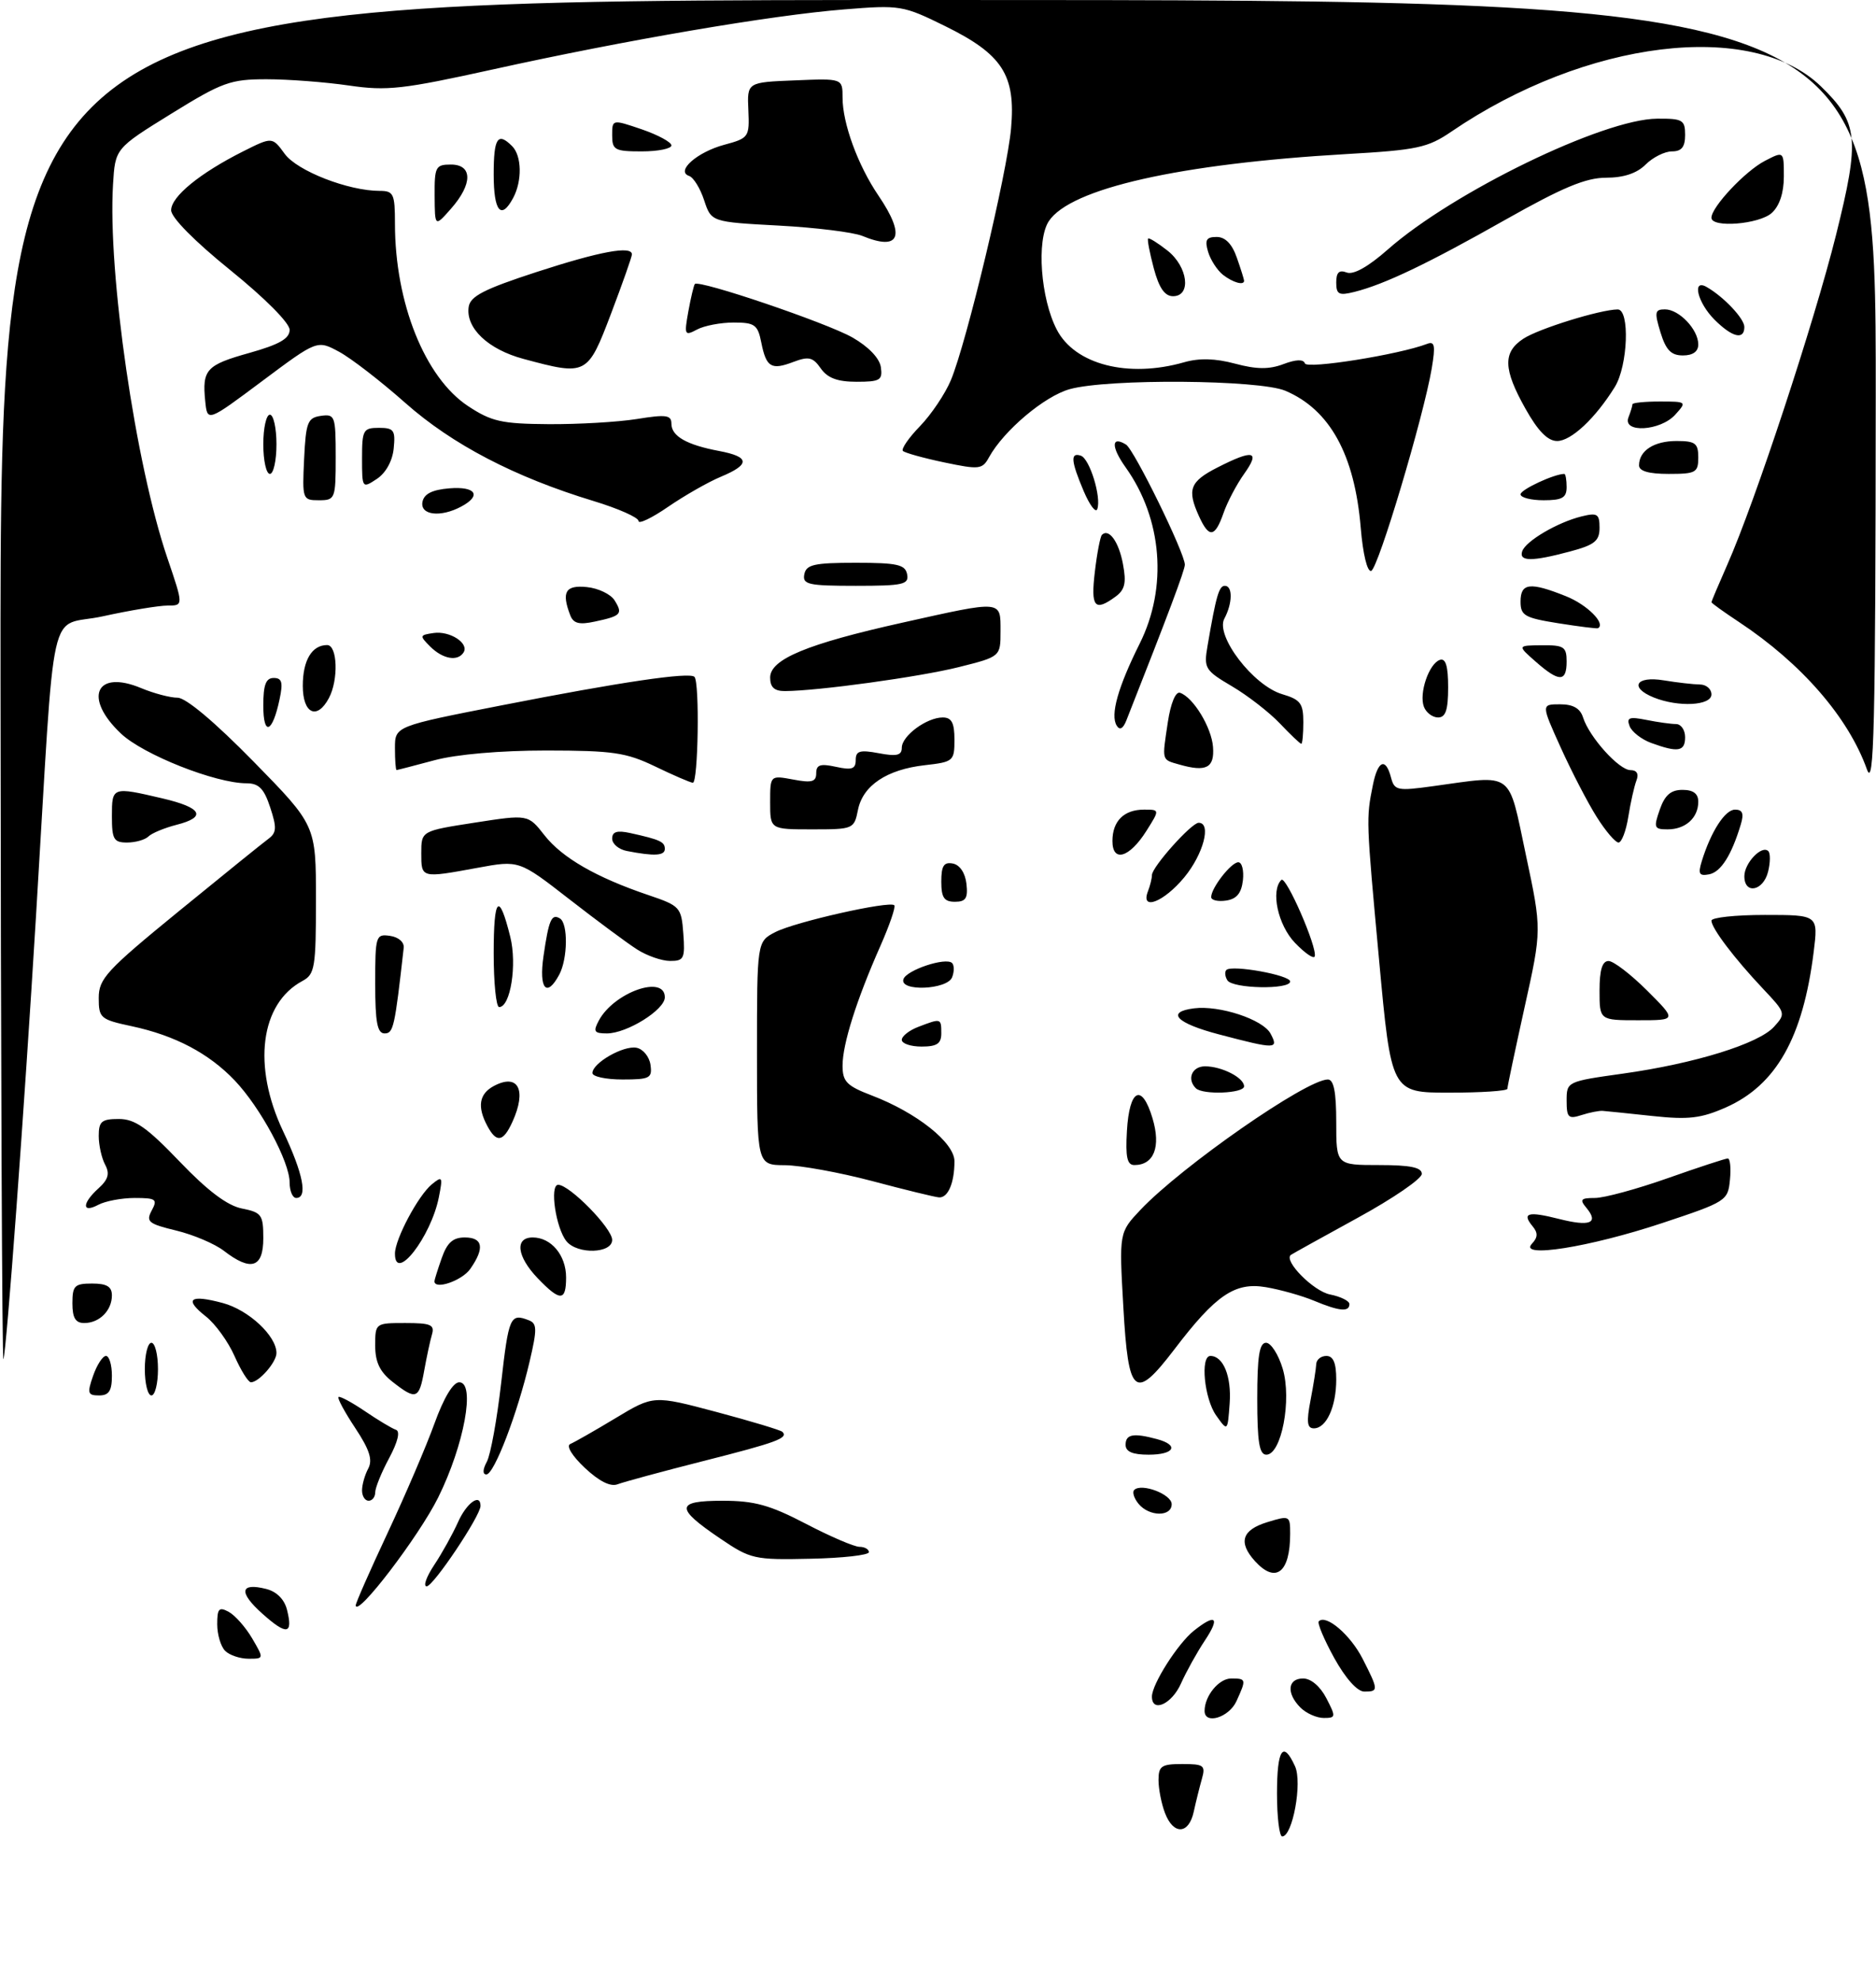 <?xml version="1.0" encoding="UTF-8" standalone="no"?>
<!DOCTYPE svg PUBLIC "-//W3C//DTD SVG 1.1//EN" "http://www.w3.org/Graphics/SVG/1.1/DTD/svg11.dtd" >
<svg xmlns="http://www.w3.org/2000/svg" xmlns:xlink="http://www.w3.org/1999/xlink" version="1.1" viewBox="0 0 285 301">
 <g >
 <path fill="currentColor"
d=" M 194.00 272.50 C 194.00 265.74 194.92 264.34 196.74 268.34 C 197.87 270.81 196.37 279.00 194.79 279.00 C 194.36 279.00 194.00 276.07 194.00 272.50 Z  M 176.98 275.43 C 176.44 274.02 176.00 271.77 176.00 270.43 C 176.00 268.30 176.45 268.00 179.62 268.00 C 182.89 268.00 183.17 268.21 182.59 270.25 C 182.24 271.49 181.68 273.74 181.35 275.25 C 180.60 278.71 178.26 278.81 176.98 275.43 Z  M 183.00 259.93 C 183.00 257.65 185.17 255.00 187.04 255.00 C 189.34 255.00 189.36 255.11 187.84 258.45 C 186.71 260.93 183.00 262.07 183.00 259.93 Z  M 197.57 259.43 C 195.40 257.26 195.60 255.00 197.97 255.00 C 199.16 255.00 200.57 256.20 201.50 258.00 C 202.97 260.84 202.95 261.00 201.10 261.00 C 200.02 261.00 198.44 260.29 197.57 259.43 Z  M 175.00 257.75 C 175.01 255.86 178.91 249.73 181.34 247.77 C 184.71 245.08 185.40 245.69 183.03 249.25 C 181.84 251.04 180.22 253.96 179.42 255.75 C 178.02 258.91 175.00 260.27 175.00 257.75 Z  M 202.69 251.88 C 201.15 249.08 200.09 246.57 200.35 246.31 C 201.46 245.21 205.14 248.36 207.00 251.99 C 209.44 256.78 209.45 257.00 207.25 256.99 C 206.19 256.98 204.40 254.97 202.69 251.88 Z  M 34.20 250.80 C 33.54 250.14 33.00 248.32 33.00 246.76 C 33.00 244.37 33.27 244.08 34.75 244.88 C 35.71 245.40 37.31 247.21 38.31 248.91 C 40.11 252.00 40.11 252.00 37.76 252.00 C 36.46 252.00 34.86 251.46 34.20 250.80 Z  M 39.85 245.15 C 36.21 241.90 36.45 240.39 40.44 241.40 C 42.03 241.80 43.20 242.97 43.60 244.56 C 44.55 248.33 43.57 248.48 39.85 245.15 Z  M 54.04 243.90 C 54.02 243.57 56.20 238.62 58.88 232.90 C 61.56 227.18 64.77 219.69 66.01 216.25 C 67.42 212.35 68.83 210.00 69.77 210.00 C 72.27 210.00 70.52 219.53 66.57 227.50 C 63.64 233.41 54.19 245.79 54.04 243.90 Z  M 65.97 237.75 C 67.16 235.96 68.78 233.04 69.58 231.25 C 70.88 228.32 73.00 226.80 73.00 228.78 C 73.00 230.29 65.83 241.00 64.82 241.00 C 64.26 241.00 64.78 239.54 65.97 237.75 Z  M 190.65 237.17 C 188.08 234.32 188.67 232.44 192.50 231.26 C 195.93 230.21 196.00 230.25 196.00 233.01 C 196.00 238.93 193.80 240.64 190.65 237.17 Z  M 109.43 233.75 C 102.54 229.09 102.61 228.00 109.77 228.00 C 114.62 228.00 116.96 228.65 122.43 231.50 C 126.12 233.43 129.79 235.00 130.57 235.00 C 131.36 235.00 132.00 235.37 132.00 235.81 C 132.00 236.26 128.00 236.71 123.12 236.81 C 114.60 237.00 114.03 236.87 109.43 233.75 Z  M 172.98 228.48 C 172.28 227.64 171.98 226.68 172.31 226.36 C 173.40 225.27 178.00 227.01 178.00 228.52 C 178.00 230.46 174.60 230.43 172.98 228.48 Z  M 55.00 226.43 C 55.00 225.57 55.42 224.08 55.94 223.11 C 56.64 221.80 56.15 220.25 53.98 216.97 C 52.38 214.56 51.23 212.43 51.42 212.24 C 51.61 212.06 53.41 213.02 55.42 214.38 C 57.42 215.74 59.55 217.02 60.15 217.22 C 60.83 217.44 60.44 219.05 59.12 221.52 C 57.95 223.69 57.00 226.04 57.00 226.74 C 57.00 227.43 56.55 228.00 56.00 228.00 C 55.45 228.00 55.00 227.30 55.00 226.43 Z  M 88.84 223.00 C 86.92 221.19 85.98 219.66 86.63 219.38 C 87.25 219.12 90.36 217.35 93.53 215.44 C 99.29 211.97 99.29 211.97 108.84 214.51 C 114.09 215.91 118.60 217.27 118.86 217.53 C 119.81 218.47 118.05 219.13 106.88 221.96 C 100.62 223.55 94.76 225.14 93.84 225.49 C 92.76 225.92 91.04 225.06 88.84 223.00 Z  M 73.96 222.07 C 74.53 221.01 75.51 215.61 76.14 210.07 C 77.28 200.03 77.52 199.49 80.31 200.57 C 81.60 201.06 81.62 201.89 80.45 206.88 C 78.62 214.72 75.07 224.00 73.89 224.00 C 73.30 224.00 73.32 223.26 73.96 222.07 Z  M 171.00 219.50 C 171.00 217.89 172.18 217.67 175.75 218.63 C 179.19 219.55 178.43 221.00 174.50 221.00 C 172.06 221.00 171.00 220.55 171.00 219.50 Z  M 191.00 212.50 C 191.00 206.06 191.32 204.00 192.34 204.00 C 193.08 204.00 194.22 205.78 194.87 207.95 C 196.27 212.64 194.68 221.00 192.38 221.00 C 191.31 221.00 191.00 219.06 191.00 212.50 Z  M 184.75 215.03 C 182.95 212.48 182.32 206.00 183.88 206.00 C 185.84 206.00 187.10 209.10 186.81 213.18 C 186.50 217.50 186.50 217.50 184.75 215.03 Z  M 199.09 212.75 C 199.54 210.41 199.93 207.94 199.96 207.25 C 199.98 206.56 200.68 206.00 201.50 206.00 C 202.55 206.00 203.00 207.06 203.00 209.57 C 203.00 213.72 201.50 217.00 199.60 217.00 C 198.57 217.00 198.46 216.03 199.09 212.75 Z  M 14.15 209.00 C 14.73 207.35 15.60 206.00 16.10 206.00 C 16.59 206.00 17.00 207.35 17.00 209.00 C 17.00 211.31 16.55 212.00 15.05 212.00 C 13.32 212.00 13.22 211.66 14.15 209.00 Z  M 22.00 208.00 C 22.00 205.80 22.45 204.00 23.00 204.00 C 23.55 204.00 24.00 205.80 24.00 208.00 C 24.00 210.20 23.55 212.00 23.00 212.00 C 22.45 212.00 22.00 210.20 22.00 208.00 Z  M 59.63 209.93 C 57.70 208.41 57.00 206.94 57.00 204.43 C 57.00 201.02 57.03 201.00 61.57 201.00 C 65.45 201.00 66.06 201.26 65.62 202.75 C 65.34 203.71 64.81 206.19 64.44 208.25 C 63.67 212.58 63.21 212.74 59.63 209.93 Z  M 35.63 206.02 C 34.67 203.84 32.71 201.13 31.29 200.01 C 27.90 197.35 28.82 196.61 33.85 197.96 C 37.78 199.02 42.00 202.95 42.00 205.56 C 42.00 206.95 39.34 210.00 38.12 210.00 C 37.72 210.00 36.60 208.21 35.63 206.02 Z  M 170.66 198.62 C 170.01 187.25 170.01 187.25 173.25 183.81 C 179.53 177.18 198.46 164.00 201.72 164.00 C 202.63 164.00 203.00 165.90 203.00 170.50 C 203.00 177.00 203.00 177.00 209.50 177.00 C 214.27 177.00 216.00 177.36 216.00 178.34 C 216.00 179.08 211.61 182.09 206.25 185.02 C 200.89 187.96 196.33 190.49 196.11 190.65 C 194.95 191.52 199.53 196.16 202.05 196.66 C 203.67 196.98 205.00 197.64 205.00 198.12 C 205.00 199.36 203.45 199.21 199.62 197.61 C 197.79 196.85 194.50 195.92 192.30 195.55 C 187.61 194.76 184.71 196.72 178.41 205.00 C 172.39 212.88 171.42 212.08 170.66 198.62 Z  M 0.08 103.75 C 0.00 0.00 0.00 0.00 142.50 0.00 C 285.00 0.00 285.00 0.00 284.96 60.25 C 284.92 110.75 284.70 119.91 283.62 116.88 C 280.80 108.98 273.68 100.79 264.20 94.51 C 261.89 92.98 260.00 91.63 260.00 91.49 C 260.00 91.36 261.09 88.79 262.41 85.79 C 266.61 76.30 275.61 48.99 278.93 35.69 C 282.57 21.07 282.33 18.65 276.63 13.12 C 266.15 2.97 240.94 6.06 220.50 19.99 C 216.90 22.45 215.31 22.79 204.50 23.41 C 179.20 24.88 162.60 28.62 159.33 33.61 C 157.44 36.50 158.09 45.34 160.54 50.07 C 163.29 55.39 171.38 57.47 179.88 55.04 C 182.18 54.38 184.62 54.44 187.64 55.25 C 190.89 56.12 192.80 56.14 194.97 55.32 C 196.89 54.59 198.02 54.56 198.24 55.21 C 198.54 56.11 212.58 53.87 216.81 52.24 C 217.96 51.80 218.09 52.49 217.51 55.96 C 216.26 63.34 209.38 86.37 208.31 86.73 C 207.72 86.93 207.05 84.17 206.72 80.17 C 205.79 69.06 202.04 62.25 195.28 59.37 C 191.31 57.68 168.35 57.50 162.52 59.12 C 158.68 60.18 152.48 65.42 150.25 69.47 C 149.24 71.32 148.78 71.37 143.44 70.25 C 140.29 69.59 137.47 68.80 137.17 68.51 C 136.88 68.21 138.05 66.51 139.77 64.74 C 141.49 62.96 143.60 59.81 144.46 57.75 C 146.85 52.02 153.01 26.26 153.60 19.50 C 154.32 11.39 152.29 8.25 143.57 3.96 C 137.19 0.82 136.75 0.74 128.25 1.43 C 117.19 2.31 95.01 6.10 75.00 10.52 C 61.17 13.57 58.80 13.84 53.00 12.99 C 49.42 12.47 43.80 12.04 40.50 12.04 C 35.00 12.04 33.78 12.48 26.00 17.29 C 17.50 22.55 17.50 22.55 17.17 28.03 C 16.35 41.44 20.59 70.56 25.42 84.76 C 27.88 92.00 27.88 92.00 25.47 92.00 C 24.14 92.00 19.71 92.73 15.63 93.63 C 7.15 95.49 8.49 89.50 5.48 139.00 C 3.66 169.02 1.00 205.15 0.52 206.50 C 0.32 207.05 0.12 160.81 0.08 103.75 Z  M 11.00 198.00 C 11.00 195.33 11.33 195.00 14.00 195.00 C 16.22 195.00 17.00 195.47 17.00 196.80 C 17.00 199.10 15.10 201.00 12.80 201.00 C 11.47 201.00 11.00 200.22 11.00 198.00 Z  M 81.69 194.20 C 78.52 190.89 78.16 188.00 80.93 188.00 C 83.74 188.00 86.00 190.71 86.00 194.07 C 86.00 197.73 85.10 197.75 81.69 194.20 Z  M 66.00 194.65 C 66.00 194.46 66.49 192.88 67.10 191.15 C 67.92 188.80 68.80 188.00 70.60 188.00 C 73.37 188.00 73.66 189.61 71.44 192.78 C 70.19 194.57 66.00 196.01 66.00 194.65 Z  M 34.00 190.02 C 32.62 188.96 29.37 187.58 26.77 186.95 C 22.55 185.93 22.14 185.60 23.05 183.90 C 23.97 182.20 23.70 182.00 20.47 182.00 C 18.49 182.00 16.00 182.47 14.93 183.04 C 12.42 184.38 12.44 182.81 14.97 180.53 C 16.45 179.19 16.70 178.30 15.97 176.94 C 15.44 175.95 15.00 173.98 15.00 172.57 C 15.00 170.37 15.44 170.00 18.05 170.00 C 20.50 170.00 22.32 171.28 27.30 176.48 C 31.54 180.91 34.53 183.16 36.75 183.60 C 39.75 184.20 40.00 184.55 40.00 188.12 C 40.00 192.62 38.13 193.21 34.00 190.02 Z  M 60.00 190.46 C 60.00 188.27 63.53 181.63 65.60 179.93 C 67.21 178.61 67.29 178.75 66.67 181.89 C 65.47 187.93 60.00 194.96 60.00 190.46 Z  M 86.07 188.59 C 84.45 186.63 83.46 180.00 84.80 180.00 C 86.53 180.00 93.00 186.60 93.00 188.37 C 93.00 190.44 87.75 190.61 86.07 188.59 Z  M 232.73 188.95 C 233.64 187.98 233.66 187.30 232.83 186.30 C 231.15 184.27 232.13 183.99 236.82 185.18 C 241.54 186.38 242.93 185.83 241.02 183.52 C 239.94 182.23 240.13 182.00 242.30 182.00 C 243.70 182.00 248.67 180.65 253.34 179.00 C 258.02 177.35 262.13 176.00 262.48 176.00 C 262.84 176.00 262.99 177.46 262.81 179.25 C 262.51 182.42 262.26 182.58 252.50 185.82 C 241.45 189.49 230.60 191.21 232.73 188.95 Z  M 44.00 179.65 C 44.00 176.50 39.58 168.28 35.67 164.16 C 31.75 160.04 26.61 157.32 20.03 155.91 C 15.25 154.89 15.00 154.67 15.00 151.61 C 15.00 148.69 16.17 147.42 27.16 138.44 C 33.86 132.97 39.99 128.01 40.80 127.42 C 42.02 126.51 42.06 125.73 41.05 122.67 C 40.11 119.80 39.32 119.00 37.44 119.00 C 32.75 119.00 21.78 114.66 18.38 111.45 C 12.62 106.02 14.55 101.66 21.44 104.54 C 23.36 105.34 25.85 106.00 26.98 106.00 C 28.24 106.00 32.64 109.70 38.51 115.69 C 48.00 125.38 48.00 125.38 48.00 136.66 C 48.00 147.00 47.83 148.02 45.95 149.03 C 39.54 152.46 38.32 161.94 43.00 171.84 C 46.06 178.31 46.79 182.00 45.00 182.00 C 44.45 182.00 44.00 180.94 44.00 179.65 Z  M 132.50 179.43 C 127.55 178.12 121.59 177.04 119.25 177.02 C 115.00 177.00 115.00 177.00 115.00 160.03 C 115.00 143.05 115.00 143.05 117.78 141.61 C 120.78 140.06 135.15 136.82 135.86 137.53 C 136.10 137.76 135.14 140.56 133.74 143.73 C 130.12 151.91 128.00 158.61 128.00 161.90 C 128.00 164.32 128.63 164.97 132.42 166.42 C 139.27 169.03 145.00 173.59 145.00 176.42 C 145.00 179.73 144.01 182.02 142.64 181.91 C 142.01 181.86 137.45 180.75 132.50 179.43 Z  M 171.20 171.83 C 171.57 165.42 173.47 164.48 175.09 169.90 C 176.39 174.23 175.31 177.00 172.33 177.00 C 171.23 177.00 170.97 175.79 171.20 171.83 Z  M 74.04 171.07 C 72.47 168.14 72.78 166.19 75.02 164.99 C 78.73 163.01 80.06 165.59 77.84 170.45 C 76.45 173.50 75.43 173.67 74.04 171.07 Z  M 238.00 167.22 C 238.00 164.32 238.05 164.30 246.53 163.11 C 257.48 161.58 267.17 158.57 269.51 155.99 C 271.32 153.99 271.29 153.87 267.84 150.22 C 263.47 145.59 260.00 141.00 260.00 139.87 C 260.00 139.39 263.65 139.00 268.12 139.00 C 276.23 139.00 276.23 139.00 275.53 144.64 C 273.90 157.66 269.83 164.86 262.18 168.25 C 258.41 169.91 256.51 170.13 251.07 169.55 C 247.46 169.16 244.05 168.81 243.50 168.77 C 242.95 168.72 241.49 169.01 240.25 169.41 C 238.27 170.05 238.00 169.79 238.00 167.22 Z  M 181.67 165.33 C 180.27 163.94 181.08 162.00 183.07 162.00 C 185.61 162.00 189.00 163.73 189.00 165.04 C 189.00 166.12 182.71 166.37 181.67 165.33 Z  M 209.50 145.75 C 207.54 124.48 207.53 124.41 208.57 119.25 C 209.32 115.52 210.51 115.03 211.32 118.12 C 211.84 120.10 212.27 120.19 217.69 119.44 C 230.13 117.73 229.06 116.94 231.81 129.88 C 234.23 141.25 234.23 141.25 231.61 153.04 C 230.18 159.52 229.00 165.09 229.00 165.41 C 229.00 165.74 225.03 166.00 220.18 166.00 C 211.36 166.00 211.36 166.00 209.50 145.75 Z  M 90.00 163.02 C 90.00 161.50 94.70 158.80 96.70 159.18 C 97.69 159.37 98.64 160.53 98.82 161.76 C 99.11 163.80 98.73 164.00 94.57 164.00 C 92.06 164.00 90.00 163.56 90.00 163.02 Z  M 137.00 157.98 C 137.00 157.41 138.15 156.51 139.57 155.98 C 142.97 154.68 143.00 154.69 143.00 157.00 C 143.00 158.56 142.33 159.00 140.00 159.00 C 138.35 159.00 137.00 158.54 137.00 157.98 Z  M 185.19 157.15 C 178.70 155.45 177.06 153.74 181.39 153.19 C 185.28 152.70 191.87 154.88 193.02 157.03 C 194.29 159.42 193.86 159.43 185.19 157.15 Z  M 57.00 149.43 C 57.00 142.15 57.09 141.87 59.25 142.18 C 60.54 142.36 61.43 143.14 61.33 144.00 C 59.97 156.09 59.77 157.00 58.43 157.00 C 57.32 157.00 57.00 155.32 57.00 149.43 Z  M 90.97 155.05 C 93.27 150.75 101.00 148.03 101.00 151.51 C 101.00 153.41 95.26 156.99 92.21 157.00 C 90.26 157.00 90.08 156.72 90.97 155.05 Z  M 243.00 150.50 C 243.00 147.36 243.41 146.00 244.37 146.00 C 245.12 146.00 247.76 148.03 250.24 150.50 C 254.74 155.00 254.74 155.00 248.87 155.00 C 243.00 155.00 243.00 155.00 243.00 150.50 Z  M 75.00 144.83 C 75.00 136.22 75.81 135.42 77.52 142.33 C 78.57 146.55 77.55 153.00 75.83 153.00 C 75.37 153.00 75.00 149.33 75.00 144.83 Z  M 82.57 145.25 C 83.37 139.73 83.79 138.75 85.07 139.54 C 86.32 140.31 86.25 145.66 84.96 148.07 C 83.05 151.65 81.84 150.24 82.57 145.25 Z  M 137.25 148.76 C 137.71 147.37 143.71 145.38 144.64 146.31 C 144.97 146.64 144.98 147.61 144.65 148.46 C 143.92 150.38 136.61 150.68 137.25 148.76 Z  M 186.46 148.93 C 186.10 148.35 186.03 147.64 186.31 147.36 C 187.13 146.54 196.00 148.14 196.00 149.11 C 196.00 150.38 187.25 150.21 186.46 148.93 Z  M 96.78 144.24 C 95.29 143.29 90.64 139.84 86.46 136.59 C 78.86 130.68 78.86 130.68 72.56 131.84 C 63.96 133.42 64.00 133.43 64.00 129.62 C 64.00 126.24 64.00 126.24 72.11 124.98 C 80.23 123.72 80.23 123.72 82.71 126.89 C 85.39 130.31 90.57 133.30 98.49 135.98 C 103.33 137.62 103.51 137.82 103.81 141.84 C 104.09 145.61 103.90 146.00 101.81 145.99 C 100.54 145.99 98.28 145.20 96.78 144.24 Z  M 196.73 143.24 C 194.14 140.54 193.01 135.32 194.66 133.68 C 195.36 132.97 200.16 143.97 199.73 145.30 C 199.59 145.74 198.24 144.81 196.73 143.24 Z  M 143.00 133.93 C 143.00 131.54 143.39 130.93 144.75 131.19 C 145.81 131.39 146.63 132.61 146.82 134.26 C 147.07 136.46 146.73 137.00 145.07 137.00 C 143.43 137.00 143.00 136.37 143.00 133.93 Z  M 174.39 135.42 C 174.73 134.55 175.00 133.44 175.00 132.95 C 175.00 131.72 181.01 125.00 182.10 125.00 C 184.08 125.00 182.82 129.76 179.93 133.27 C 176.81 137.05 173.23 138.44 174.39 135.42 Z  M 184.00 136.29 C 184.00 134.90 187.04 131.00 188.12 131.00 C 188.68 131.00 188.99 132.24 188.82 133.75 C 188.59 135.72 187.86 136.59 186.25 136.82 C 185.01 137.00 184.00 136.76 184.00 136.29 Z  M 265.00 133.12 C 265.00 131.11 267.66 128.33 268.64 129.31 C 268.97 129.64 268.95 131.05 268.60 132.45 C 267.86 135.39 265.00 135.92 265.00 133.12 Z  M 258.53 130.84 C 259.93 126.31 262.07 123.00 263.59 123.00 C 264.73 123.00 264.96 123.60 264.46 125.25 C 263.06 129.92 261.43 132.49 259.65 132.83 C 258.13 133.12 257.94 132.77 258.53 130.84 Z  M 95.25 129.29 C 94.01 129.06 93.00 128.21 93.00 127.41 C 93.00 126.35 93.74 126.12 95.75 126.56 C 100.27 127.56 101.00 127.89 101.00 128.97 C 101.00 130.01 99.41 130.10 95.25 129.29 Z  M 169.00 127.77 C 169.00 124.74 170.75 123.00 173.80 123.00 C 176.20 123.00 176.20 123.00 174.15 126.25 C 171.58 130.32 169.00 131.08 169.00 127.77 Z  M 17.00 124.00 C 17.00 119.53 17.05 119.51 24.66 121.29 C 30.70 122.70 31.46 124.13 26.81 125.31 C 24.99 125.78 23.07 126.57 22.55 127.08 C 22.03 127.59 20.56 128.00 19.30 128.00 C 17.28 128.00 17.00 127.51 17.00 124.00 Z  M 242.58 124.13 C 241.23 122.00 238.78 117.27 237.13 113.63 C 234.13 107.00 234.13 107.00 237.00 107.00 C 238.99 107.00 240.06 107.61 240.50 109.01 C 241.45 111.99 245.96 117.00 247.70 117.00 C 248.67 117.00 249.00 117.57 248.60 118.59 C 248.27 119.46 247.71 121.94 247.37 124.09 C 247.03 126.24 246.36 128.00 245.88 128.00 C 245.41 128.00 243.92 126.26 242.58 124.13 Z  M 117.00 121.89 C 117.00 117.78 117.00 117.78 120.50 118.43 C 123.33 118.97 124.00 118.78 124.00 117.47 C 124.00 116.18 124.63 115.98 127.00 116.50 C 129.41 117.03 130.00 116.83 130.00 115.47 C 130.00 114.08 130.62 113.89 133.50 114.43 C 136.23 114.95 137.00 114.76 137.00 113.60 C 137.00 111.79 140.78 109.00 143.22 109.00 C 144.57 109.00 145.00 109.81 145.00 112.37 C 145.00 115.62 144.84 115.76 140.51 116.25 C 134.73 116.90 131.08 119.33 130.34 123.05 C 129.76 125.95 129.64 126.00 123.38 126.00 C 117.00 126.00 117.00 126.00 117.00 121.89 Z  M 252.15 123.00 C 252.92 120.79 253.83 120.00 255.60 120.00 C 257.24 120.00 258.00 120.57 258.00 121.80 C 258.00 124.25 256.06 126.00 253.35 126.00 C 251.29 126.00 251.19 125.75 252.15 123.00 Z  M 99.50 116.43 C 95.11 114.32 93.10 114.03 83.00 114.02 C 76.01 114.02 69.34 114.60 66.00 115.50 C 62.98 116.31 60.39 116.98 60.25 116.99 C 60.11 116.99 60.00 115.50 60.00 113.66 C 60.00 110.33 60.00 110.33 76.25 107.15 C 94.30 103.61 104.74 102.07 105.50 102.83 C 106.31 103.64 106.07 119.01 105.25 118.92 C 104.84 118.88 102.25 117.76 99.50 116.43 Z  M 179.19 116.16 C 176.43 115.37 176.52 115.69 177.42 109.69 C 177.85 106.84 178.60 105.03 179.26 105.25 C 181.27 105.92 184.06 110.50 184.28 113.49 C 184.52 116.66 183.25 117.32 179.19 116.16 Z  M 250.84 112.87 C 249.37 112.33 247.90 111.18 247.57 110.32 C 247.07 109.02 247.51 108.85 250.11 109.37 C 251.84 109.72 253.87 110.00 254.62 110.00 C 255.38 110.00 256.00 110.90 256.00 112.00 C 256.00 114.18 254.92 114.36 250.84 112.87 Z  M 194.44 109.91 C 192.82 108.21 189.55 105.67 187.17 104.27 C 183.05 101.84 182.86 101.53 183.45 98.11 C 184.75 90.50 185.19 89.00 186.08 89.00 C 187.29 89.00 187.25 91.66 186.00 93.99 C 184.61 96.60 190.39 104.15 194.78 105.46 C 197.56 106.28 198.00 106.86 198.00 109.71 C 198.00 111.52 197.86 113.00 197.69 113.00 C 197.51 113.00 196.05 111.61 194.44 109.91 Z  M 40.00 107.20 C 40.00 104.04 40.39 103.00 41.58 103.00 C 42.84 103.00 43.02 103.67 42.47 106.25 C 41.39 111.38 40.00 111.91 40.00 107.20 Z  M 169.65 110.24 C 168.65 108.62 169.83 104.42 173.14 97.78 C 177.41 89.24 176.58 78.83 171.01 71.01 C 168.78 67.89 168.81 66.15 171.06 67.54 C 172.30 68.30 180.00 84.03 180.00 85.79 C 180.00 86.61 177.45 93.40 171.12 109.44 C 170.61 110.72 170.11 110.99 169.65 110.24 Z  M 216.32 107.38 C 215.54 105.35 217.09 100.80 218.75 100.25 C 219.63 99.96 220.00 101.20 220.00 104.42 C 220.00 107.87 219.62 109.00 218.47 109.00 C 217.63 109.00 216.66 108.27 216.32 107.38 Z  M 46.00 104.20 C 46.00 100.32 47.38 98.00 49.70 98.00 C 51.27 98.00 51.45 103.29 49.96 106.07 C 48.16 109.44 46.00 108.43 46.00 104.20 Z  M 251.25 105.97 C 247.48 104.45 248.51 102.66 252.75 103.36 C 254.81 103.70 257.29 103.98 258.25 103.99 C 259.21 104.00 260.00 104.67 260.00 105.50 C 260.00 107.21 254.99 107.47 251.25 105.97 Z  M 117.00 102.94 C 117.00 100.15 122.61 97.82 137.12 94.59 C 152.36 91.19 152.00 91.16 152.00 95.88 C 152.00 99.76 152.00 99.76 145.66 101.35 C 139.71 102.84 124.27 104.97 119.25 104.99 C 117.64 105.00 117.00 104.41 117.00 102.94 Z  M 233.31 100.53 C 230.50 98.06 230.50 98.06 234.25 98.03 C 237.59 98.00 238.00 98.27 238.00 100.50 C 238.00 103.65 236.86 103.65 233.31 100.53 Z  M 65.38 98.25 C 63.71 96.58 63.73 96.48 65.87 96.17 C 68.34 95.81 71.29 97.72 70.43 99.11 C 69.55 100.53 67.29 100.14 65.38 98.25 Z  M 236.75 94.69 C 231.61 93.87 231.00 93.52 231.00 91.39 C 231.00 88.56 232.44 88.39 237.90 90.58 C 241.11 91.86 243.99 94.74 242.77 95.44 C 242.62 95.53 239.91 95.19 236.75 94.69 Z  M 86.63 93.47 C 85.27 89.93 85.90 88.86 89.15 89.19 C 90.88 89.36 92.78 90.27 93.36 91.20 C 94.66 93.27 94.37 93.58 90.38 94.43 C 87.99 94.95 87.11 94.72 86.63 93.47 Z  M 166.33 86.86 C 166.66 84.04 167.15 81.52 167.40 81.26 C 168.46 80.21 169.97 82.30 170.60 85.70 C 171.14 88.57 170.90 89.60 169.45 90.66 C 166.29 92.97 165.69 92.24 166.33 86.86 Z  M 122.19 87.25 C 122.48 85.77 123.68 85.50 130.00 85.50 C 136.32 85.50 137.52 85.77 137.81 87.25 C 138.11 88.80 137.22 89.00 130.00 89.00 C 122.78 89.00 121.89 88.80 122.19 87.25 Z  M 231.25 83.76 C 231.76 82.21 236.61 79.36 240.25 78.46 C 242.67 77.86 243.00 78.07 243.00 80.18 C 243.00 82.19 242.25 82.79 238.49 83.79 C 232.74 85.33 230.73 85.32 231.25 83.76 Z  M 182.16 78.45 C 180.30 74.37 180.76 73.16 184.96 71.02 C 190.41 68.24 191.50 68.49 189.03 71.96 C 187.87 73.58 186.45 76.28 185.87 77.96 C 184.57 81.67 183.68 81.79 182.16 78.45 Z  M 97.00 79.15 C 97.00 78.62 93.93 77.26 90.18 76.12 C 78.19 72.48 68.70 67.53 61.57 61.21 C 57.86 57.92 53.33 54.42 51.51 53.44 C 48.19 51.65 48.19 51.65 39.85 57.88 C 31.50 64.12 31.50 64.12 31.18 60.96 C 30.69 56.15 31.33 55.45 37.91 53.61 C 42.45 52.33 44.00 51.44 44.00 50.11 C 44.00 49.07 40.25 45.30 35.00 41.05 C 29.57 36.66 26.00 33.05 26.00 31.94 C 26.00 29.87 30.35 26.31 36.93 23.00 C 41.36 20.78 41.36 20.78 43.25 23.37 C 45.14 25.97 52.92 29.00 57.68 29.00 C 59.79 29.00 60.00 29.44 60.00 33.95 C 60.00 46.00 64.54 57.35 71.10 61.69 C 74.66 64.04 76.20 64.39 83.34 64.44 C 87.83 64.47 93.86 64.12 96.75 63.66 C 101.20 62.94 102.00 63.05 102.00 64.37 C 102.00 66.27 104.32 67.59 109.27 68.52 C 113.93 69.40 114.00 70.56 109.51 72.43 C 107.59 73.23 103.99 75.29 101.51 76.99 C 99.03 78.70 97.00 79.67 97.00 79.15 Z  M 64.18 76.25 C 64.42 75.03 65.64 74.41 68.26 74.19 C 72.29 73.86 73.22 75.28 70.07 76.96 C 66.92 78.65 63.80 78.27 64.18 76.25 Z  M 164.64 74.63 C 162.69 70.02 162.58 68.69 164.20 69.23 C 165.54 69.68 167.34 75.53 166.70 77.34 C 166.47 77.98 165.55 76.76 164.64 74.63 Z  M 46.20 69.75 C 46.47 64.14 46.73 63.47 48.75 63.18 C 50.89 62.88 51.00 63.19 51.00 69.43 C 51.00 75.80 50.92 76.00 48.45 76.00 C 45.96 76.00 45.91 75.86 46.20 69.75 Z  M 231.00 75.10 C 231.00 74.38 236.11 72.00 237.65 72.00 C 237.84 72.00 238.00 72.90 238.00 74.00 C 238.00 75.62 237.33 76.00 234.50 76.00 C 232.57 76.00 231.00 75.59 231.00 75.10 Z  M 55.00 69.62 C 55.00 65.33 55.18 65.00 57.56 65.00 C 59.84 65.00 60.09 65.36 59.81 68.14 C 59.62 70.04 58.61 71.86 57.25 72.76 C 55.03 74.23 55.00 74.19 55.00 69.62 Z  M 40.00 67.50 C 40.00 65.03 40.45 63.00 41.00 63.00 C 41.55 63.00 42.00 65.03 42.00 67.50 C 42.00 69.97 41.55 72.00 41.00 72.00 C 40.45 72.00 40.00 69.97 40.00 67.50 Z  M 249.00 70.70 C 249.00 68.47 251.27 67.00 254.70 67.00 C 257.55 67.00 258.00 67.34 258.00 69.50 C 258.00 71.80 257.63 72.00 253.50 72.00 C 250.47 72.00 249.00 71.57 249.00 70.70 Z  M 231.75 62.10 C 228.36 56.07 228.29 53.51 231.44 51.45 C 233.76 49.93 243.09 47.04 245.75 47.01 C 247.63 46.99 247.32 55.56 245.32 58.79 C 242.37 63.55 238.69 67.00 236.56 67.00 C 235.13 67.00 233.65 65.49 231.75 62.10 Z  M 247.39 63.42 C 247.73 62.55 248.00 61.65 248.00 61.42 C 248.00 61.19 249.87 61.00 252.15 61.00 C 256.25 61.00 256.28 61.03 254.50 63.00 C 252.25 65.49 246.47 65.83 247.39 63.42 Z  M 124.69 55.97 C 123.50 54.26 122.85 54.11 120.55 54.98 C 117.16 56.27 116.41 55.82 115.65 52.02 C 115.12 49.33 114.65 49.00 111.46 49.00 C 109.48 49.00 106.97 49.48 105.88 50.07 C 104.00 51.07 103.93 50.90 104.57 47.32 C 104.95 45.22 105.40 43.34 105.56 43.15 C 106.17 42.45 125.61 49.05 129.50 51.27 C 131.95 52.67 133.62 54.42 133.82 55.78 C 134.10 57.76 133.70 58.00 130.13 58.00 C 127.23 58.00 125.72 57.44 124.69 55.97 Z  M 79.54 54.53 C 74.15 53.09 70.73 49.84 71.20 46.63 C 71.44 45.00 73.53 43.93 81.50 41.33 C 91.15 38.19 96.00 37.29 96.00 38.65 C 96.00 39.01 94.57 43.06 92.83 47.65 C 89.26 57.04 89.13 57.11 79.54 54.53 Z  M 252.26 50.50 C 251.32 47.42 251.40 47.00 252.94 47.00 C 255.09 47.00 258.00 50.06 258.00 52.33 C 258.00 53.41 257.18 54.00 255.67 54.00 C 253.87 54.00 253.09 53.19 252.26 50.50 Z  M 260.45 48.55 C 257.89 45.98 257.00 42.32 259.25 43.59 C 261.84 45.06 265.00 48.40 265.00 49.67 C 265.00 51.71 263.16 51.26 260.45 48.55 Z  M 175.28 40.76 C 174.66 38.43 174.27 36.39 174.42 36.24 C 174.57 36.09 175.89 36.91 177.35 38.06 C 180.47 40.51 181.03 45.00 178.21 45.00 C 176.94 45.00 176.08 43.75 175.28 40.76 Z  M 203.00 42.91 C 203.00 41.38 203.44 40.96 204.59 41.40 C 205.61 41.79 207.86 40.53 210.84 37.90 C 220.75 29.17 243.56 18.09 251.75 18.03 C 255.62 18.00 256.00 18.22 256.00 20.50 C 256.00 22.33 255.47 23.00 254.00 23.00 C 252.90 23.00 251.10 23.90 250.00 25.00 C 248.67 26.33 246.67 27.00 243.99 27.00 C 240.92 27.00 237.38 28.48 228.74 33.36 C 216.92 40.05 210.32 43.21 205.75 44.35 C 203.40 44.94 203.00 44.73 203.00 42.91 Z  M 185.79 41.75 C 184.92 41.06 183.90 39.49 183.53 38.25 C 183.00 36.45 183.26 36.00 184.83 36.00 C 186.14 36.00 187.17 37.05 187.90 39.15 C 188.51 40.88 189.00 42.46 189.00 42.65 C 189.00 43.41 187.30 42.93 185.79 41.75 Z  M 131.00 35.84 C 129.62 35.28 123.90 34.57 118.28 34.27 C 108.06 33.72 108.06 33.72 106.97 30.42 C 106.38 28.61 105.35 26.95 104.69 26.73 C 102.60 26.02 105.90 23.10 110.05 21.99 C 113.76 20.99 113.87 20.83 113.69 16.73 C 113.50 12.50 113.50 12.50 120.75 12.21 C 128.00 11.91 128.00 11.91 128.00 14.83 C 128.00 18.75 130.33 25.12 133.45 29.71 C 137.64 35.88 136.72 38.20 131.00 35.84 Z  M 66.03 29.75 C 66.00 25.34 66.18 25.00 68.50 25.00 C 71.81 25.00 71.82 27.95 68.53 31.69 C 66.06 34.50 66.06 34.50 66.03 29.75 Z  M 260.00 33.08 C 260.00 31.45 265.14 25.98 268.12 24.44 C 271.00 22.95 271.00 22.95 271.00 26.82 C 271.00 29.30 270.34 31.28 269.17 32.35 C 267.25 34.08 260.00 34.66 260.00 33.08 Z  M 75.00 26.50 C 75.00 20.95 75.61 20.01 77.80 22.20 C 79.27 23.67 79.35 27.47 77.96 30.07 C 76.13 33.49 75.00 32.14 75.00 26.50 Z  M 93.00 20.56 C 93.00 18.12 93.00 18.12 97.50 19.65 C 99.97 20.50 102.00 21.60 102.00 22.09 C 102.00 22.59 99.97 23.00 97.50 23.00 C 93.40 23.00 93.00 22.79 93.00 20.56 Z "/>
</g>
</svg>